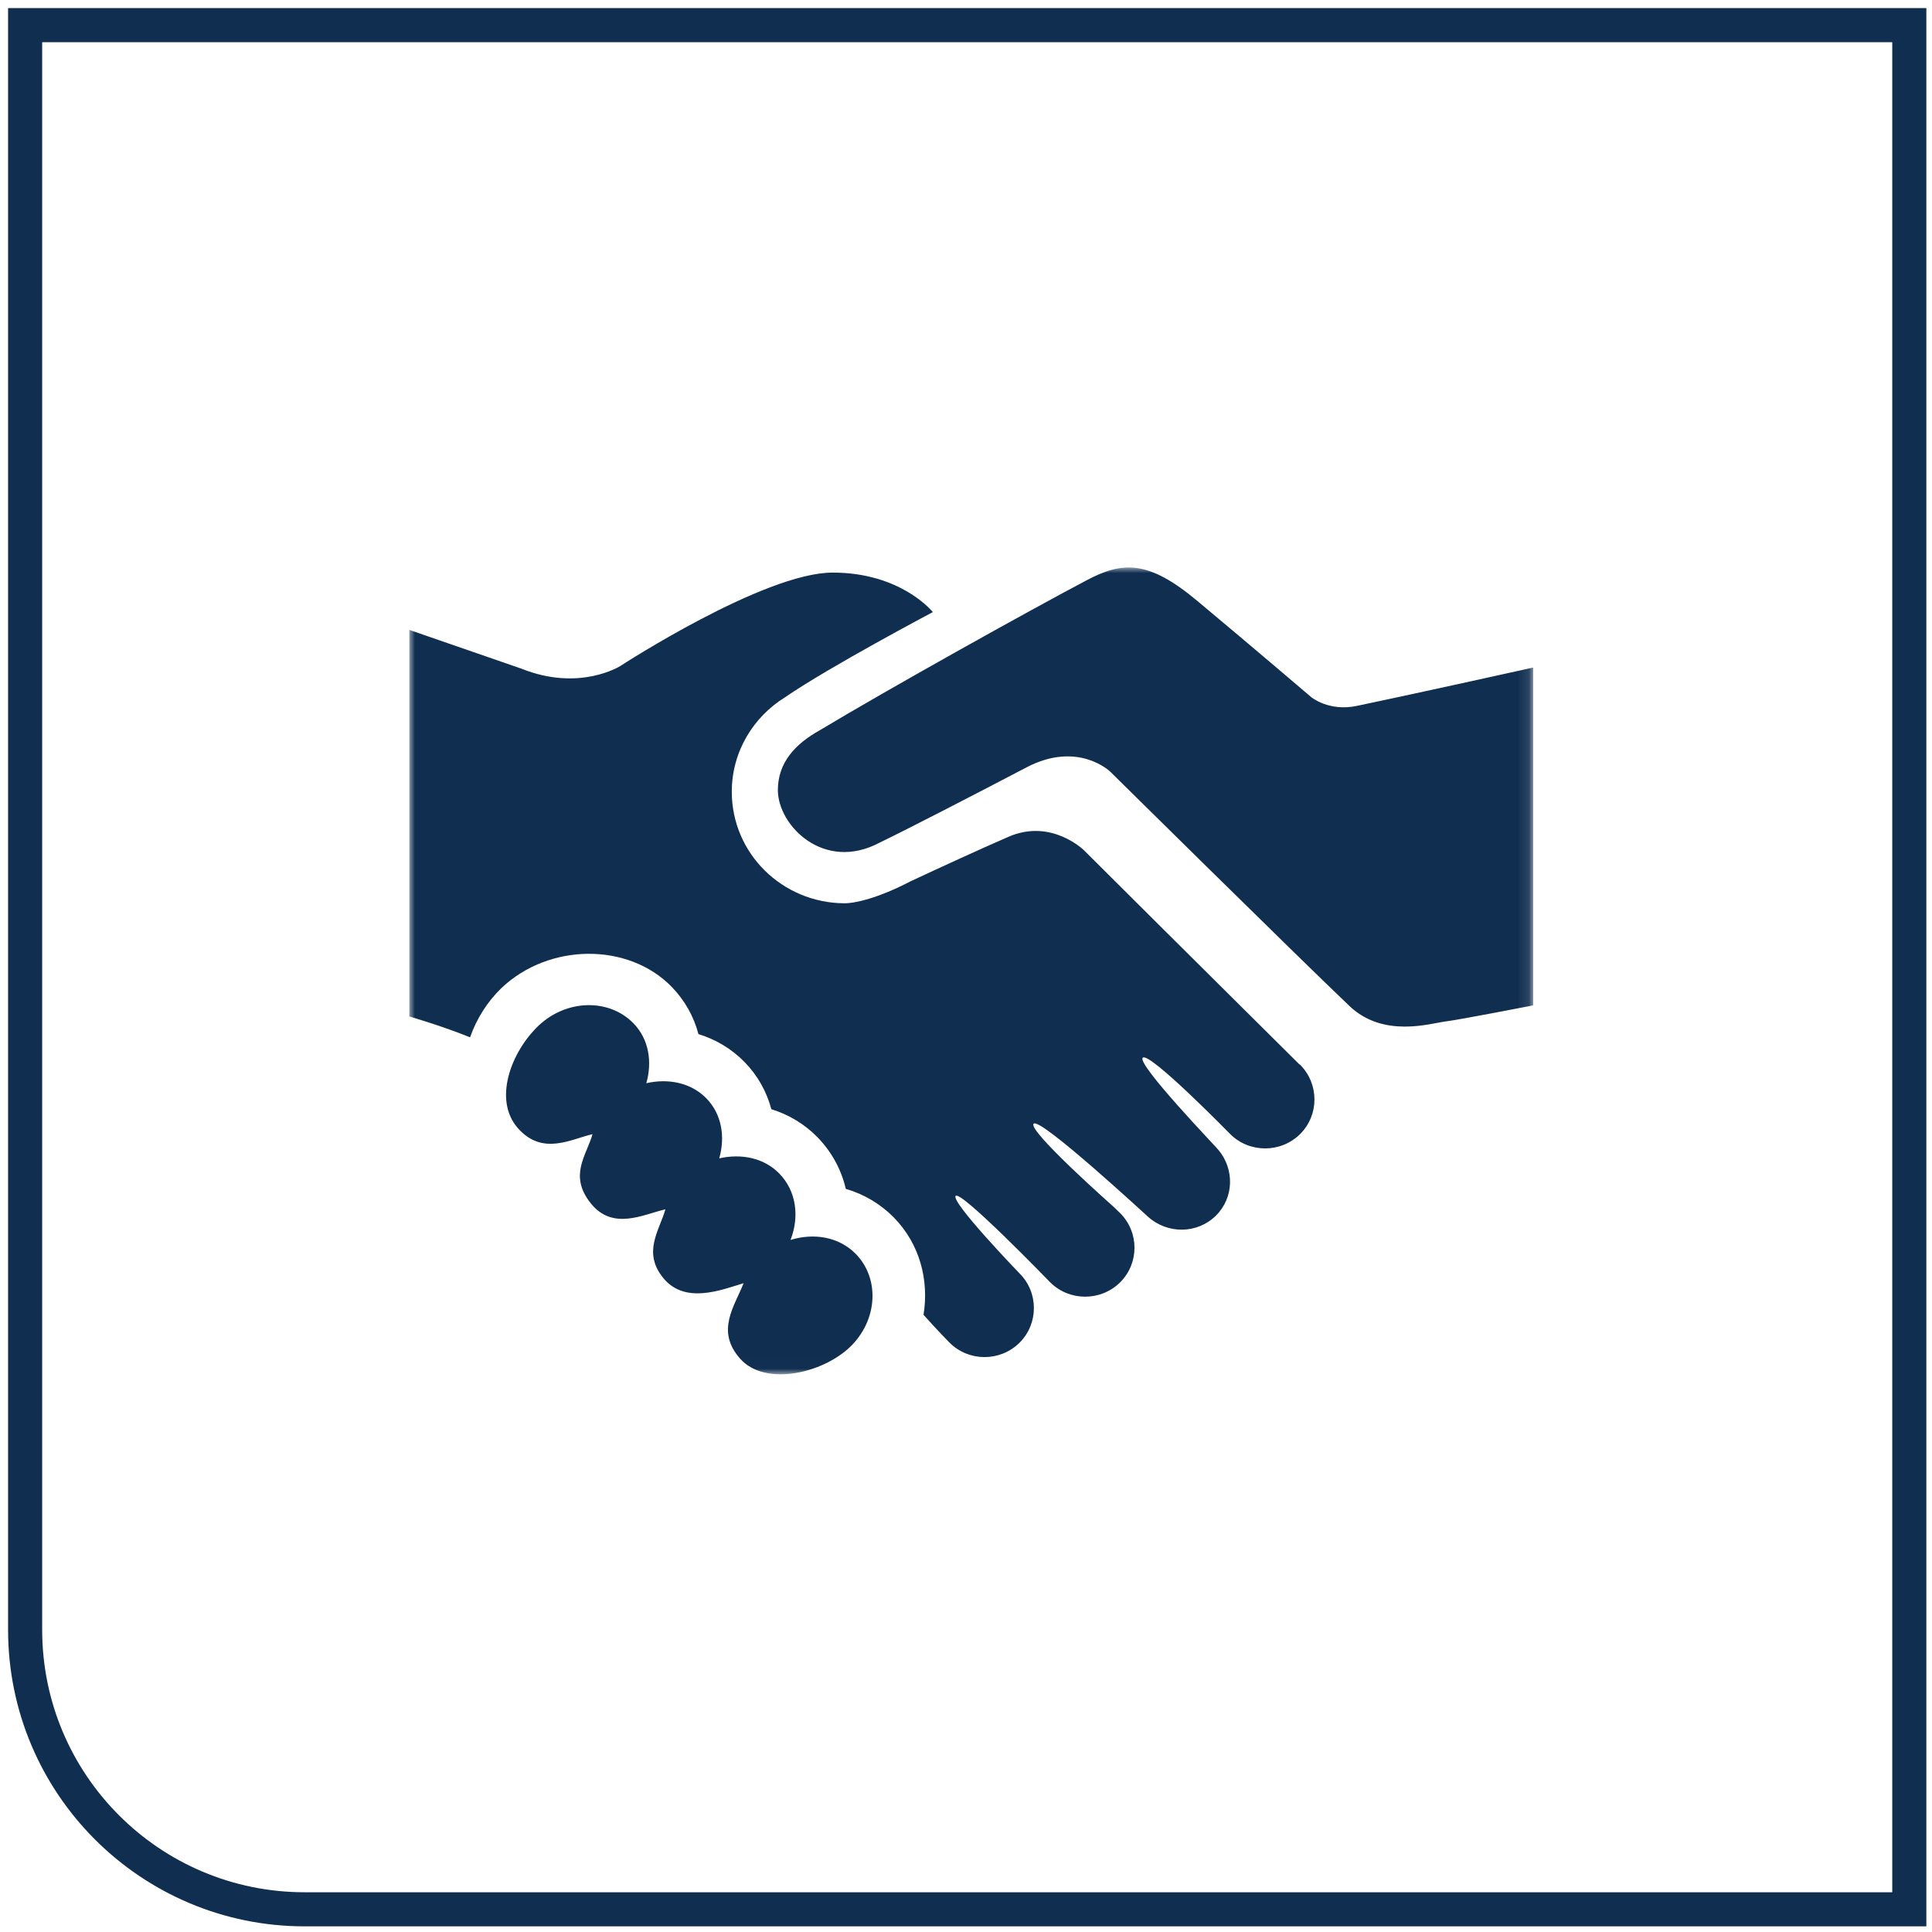 <svg xmlns="http://www.w3.org/2000/svg" xmlns:xlink="http://www.w3.org/1999/xlink" width="170" height="170" viewBox="0 0 170 170">
  <defs>
    <polygon id="cobrancajudicial-a" points="0 35.496 0 0 98.888 0 98.888 35.496 98.888 70.992 0 70.992 0 35.496"/>
  </defs>
  <g fill="none" fill-rule="evenodd" transform="translate(2 2)">
    <path stroke="#102E50" stroke-width="3" d="M24.811,166.003 L166.003,166.003 L166.003,0.211 L0.211,0.211 L0.211,141.404 C0.211,154.989 11.223,166.003 24.811,166.003 Z"/>
    <g transform="translate(34.019 47.935)">
      <mask id="cobrancajudicial-b" fill="#fff">
        <use xlink:href="#cobrancajudicial-a"/>
      </mask>
      <path fill="#102E50" d="M78.301,43.706 C60.567,26.096 68.908,34.382 59.365,24.885 C59.365,24.885 56.497,22.049 52.717,23.696 C50.063,24.851 46.647,26.425 44.076,27.626 C41.251,29.097 39.218,29.553 38.264,29.546 C32.803,29.511 28.372,25.152 28.372,19.734 C28.372,16.22 30.251,13.16 33.053,11.423 C36.994,8.716 46.064,3.925 46.064,3.925 C46.064,3.925 43.301,0.448 37.248,0.448 C31.197,0.448 18.554,8.673 18.554,8.673 C18.554,8.673 14.967,10.954 9.854,8.899 L0,5.491 L0,39.506 C0,39.506 2.814,40.315 5.342,41.34 C5.913,39.723 6.835,38.23 8.113,36.997 C12.307,33.029 19.26,32.988 23.076,36.89 C24.226,38.076 25.028,39.491 25.437,41.056 C26.975,41.527 28.368,42.362 29.487,43.507 C30.64,44.686 31.44,46.109 31.853,47.665 C33.388,48.137 34.779,48.975 35.902,50.121 C37.167,51.416 38.01,52.98 38.403,54.675 C40.009,55.14 41.46,56.004 42.628,57.19 C44.922,59.53 45.736,62.704 45.243,65.765 C45.247,65.765 45.254,65.765 45.258,65.772 C45.295,65.821 46.679,67.352 47.542,68.216 C49.232,69.897 51.993,69.897 53.689,68.216 C55.374,66.536 55.381,63.8 53.689,62.111 C53.628,62.051 47.589,55.779 48.075,55.292 C48.558,54.809 56.252,62.759 56.395,62.905 C58.084,64.582 60.843,64.582 62.539,62.905 C64.231,61.225 64.227,58.489 62.539,56.804 C62.456,56.726 62.109,56.396 61.981,56.265 C61.981,56.265 54.352,49.517 54.933,48.94 C55.521,48.36 64.997,57.141 65.012,57.141 C66.715,58.664 69.339,58.653 70.978,57.025 C72.572,55.442 72.606,52.938 71.193,51.25 C71.163,51.16 63.971,43.697 64.532,43.136 C65.102,42.567 72.218,49.843 72.233,49.858 C73.918,51.535 76.68,51.535 78.376,49.858 C80.065,48.181 80.065,45.442 78.376,43.75 C78.354,43.735 78.323,43.72 78.301,43.706 M33.539,59.171 C34.334,57.142 34.069,54.873 32.544,53.317 C31.175,51.925 29.175,51.558 27.268,51.992 C27.801,50.114 27.507,48.115 26.13,46.704 C24.756,45.315 22.76,44.941 20.853,45.379 C21.382,43.503 21.089,41.505 19.711,40.098 C17.553,37.9 13.821,37.995 11.369,40.316 C8.931,42.639 7.368,46.85 9.545,49.328 C11.718,51.794 14.215,50.293 16.118,49.863 C15.589,51.738 14.002,53.482 15.956,55.937 C17.908,58.393 20.626,56.903 22.531,56.476 C22,58.344 20.482,60.264 22.361,62.54 C24.257,64.823 27.362,63.606 29.413,62.974 C28.622,64.995 26.928,67.173 29.104,69.614 C31.277,72.072 36.299,70.935 38.753,68.611 C41.199,66.287 41.434,62.604 39.282,60.399 C37.796,58.886 35.582,58.535 33.539,59.171 M98.888,8.803 L98.888,38.529 C98.888,38.529 92.481,39.783 91.161,39.947 C89.845,40.112 85.711,41.438 82.714,38.577 C78.094,34.18 61.675,17.966 61.675,17.966 C61.675,17.966 58.845,15.207 54.299,17.591 C50.127,19.775 43.942,22.976 41.359,24.222 C36.475,26.803 32.427,22.708 32.427,19.588 C32.427,17.168 33.948,15.526 36.121,14.318 C42.012,10.772 54.428,3.851 59.599,1.123 C62.742,-0.537 65.007,-0.68 69.323,2.931 C74.637,7.369 79.367,11.415 79.367,11.415 C79.367,11.415 80.91,12.694 83.37,12.179 C89.412,10.911 98.888,8.803 98.888,8.803" mask="url(#cobrancajudicial-b)"/>
    </g>
  </g>
</svg>
